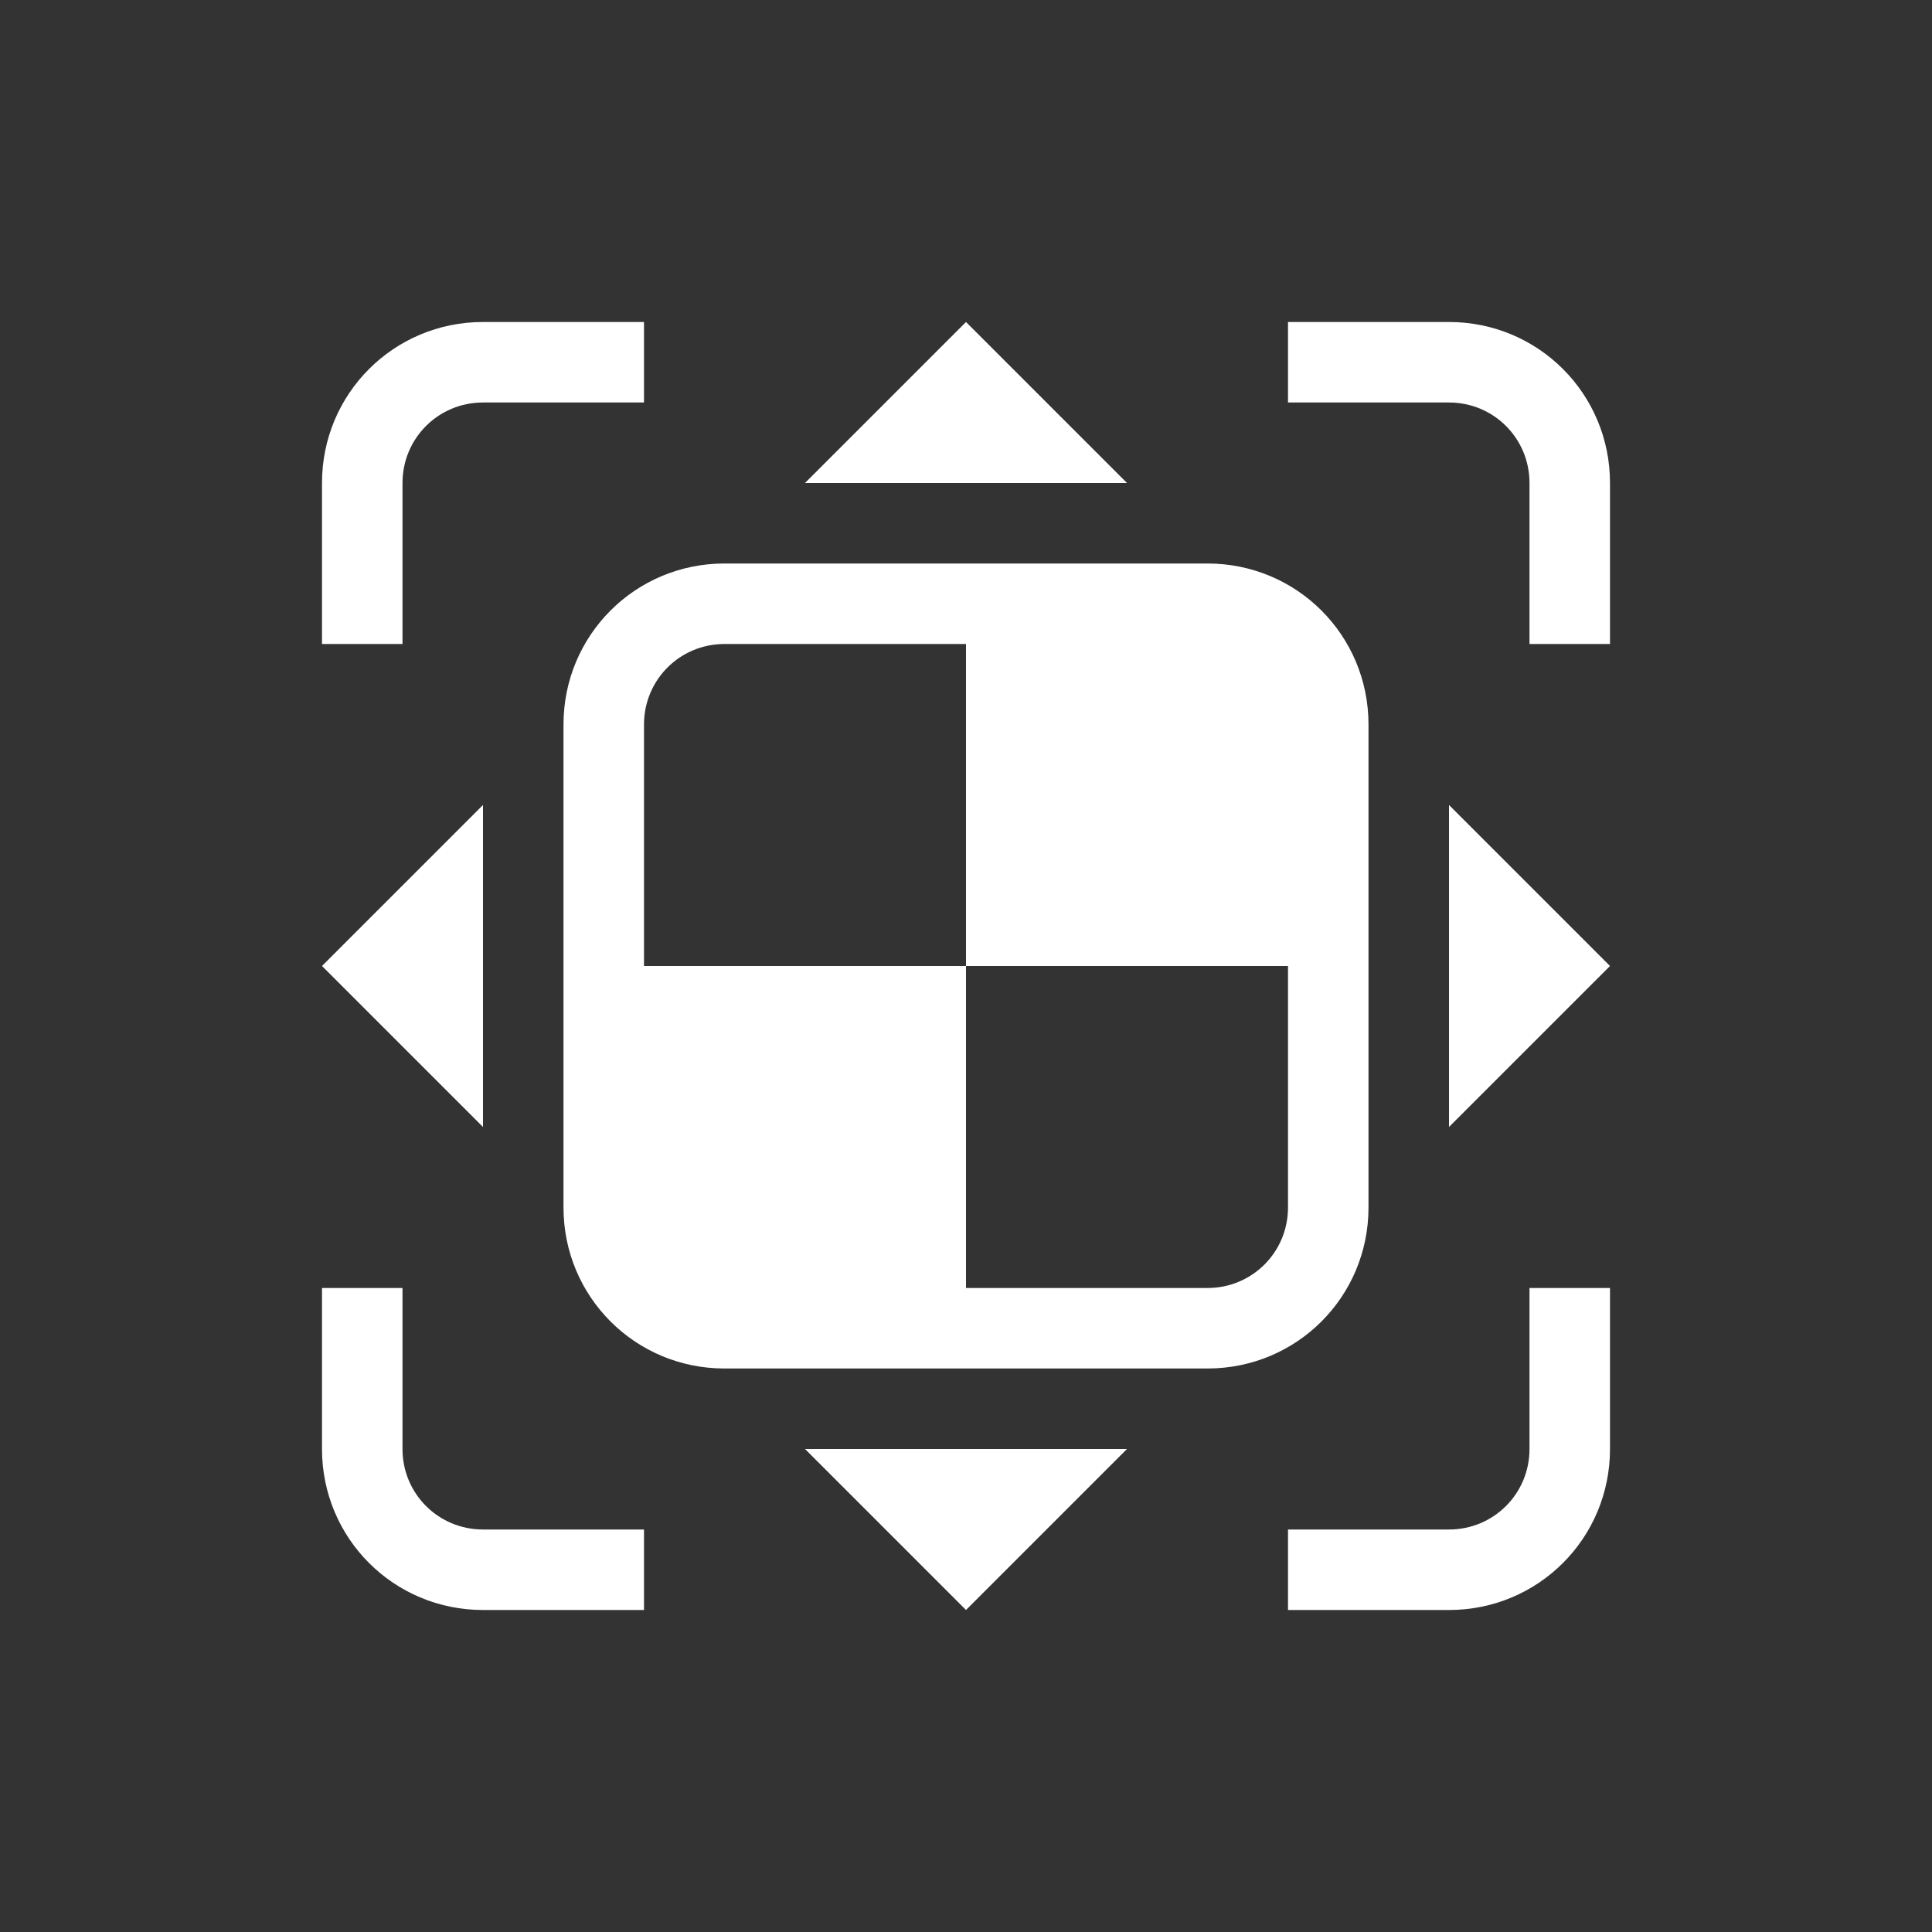 <?xml version="1.0" encoding="UTF-8"?>
<svg xmlns="http://www.w3.org/2000/svg" xmlns:xlink="http://www.w3.org/1999/xlink" width="24" height="24" viewBox="0 0 24 24">
<rect x="0" y="0" width="24" height="24" fill="#333333" stroke="none"/>
<path fill-rule="nonzero" fill="rgb(100%, 100%, 100%)" fill-opacity="1" d="M 6 4 C 4.891 4 4 4.891 4 6 L 4 8 L 5 8 L 5 6 C 5 5.445 5.445 5 6 5 L 8 5 L 8 4 Z M 12 4 L 10 6 L 14 6 Z M 16 4 L 16 5 L 18 5 C 18.555 5 19 5.445 19 6 L 19 8 L 20 8 L 20 6 C 20 4.891 19.109 4 18 4 Z M 9 7 C 7.891 7 7 7.891 7 9 L 7 15 C 7 16.109 7.891 17 9 17 L 15 17 C 16.109 17 17 16.109 17 15 L 17 9 C 17 7.891 16.109 7 15 7 Z M 9 8 L 12 8 L 12 12 L 16 12 L 16 15 C 16 15.555 15.555 16 15 16 L 12 16 L 12 12 L 8 12 L 8 9 C 8 8.445 8.445 8 9 8 Z M 6 10 L 4 12 L 6 14 Z M 18 10 L 18 14 L 20 12 Z M 4 16 L 4 18 C 4 19.109 4.891 20 6 20 L 8 20 L 8 19 L 6 19 C 5.445 19 5 18.555 5 18 L 5 16 Z M 19 16 L 19 18 C 19 18.555 18.555 19 18 19 L 16 19 L 16 20 L 18 20 C 19.109 20 20 19.109 20 18 L 20 16 Z M 10 18 L 12 20 L 14 18 Z M 10 18 "/>
</svg>
